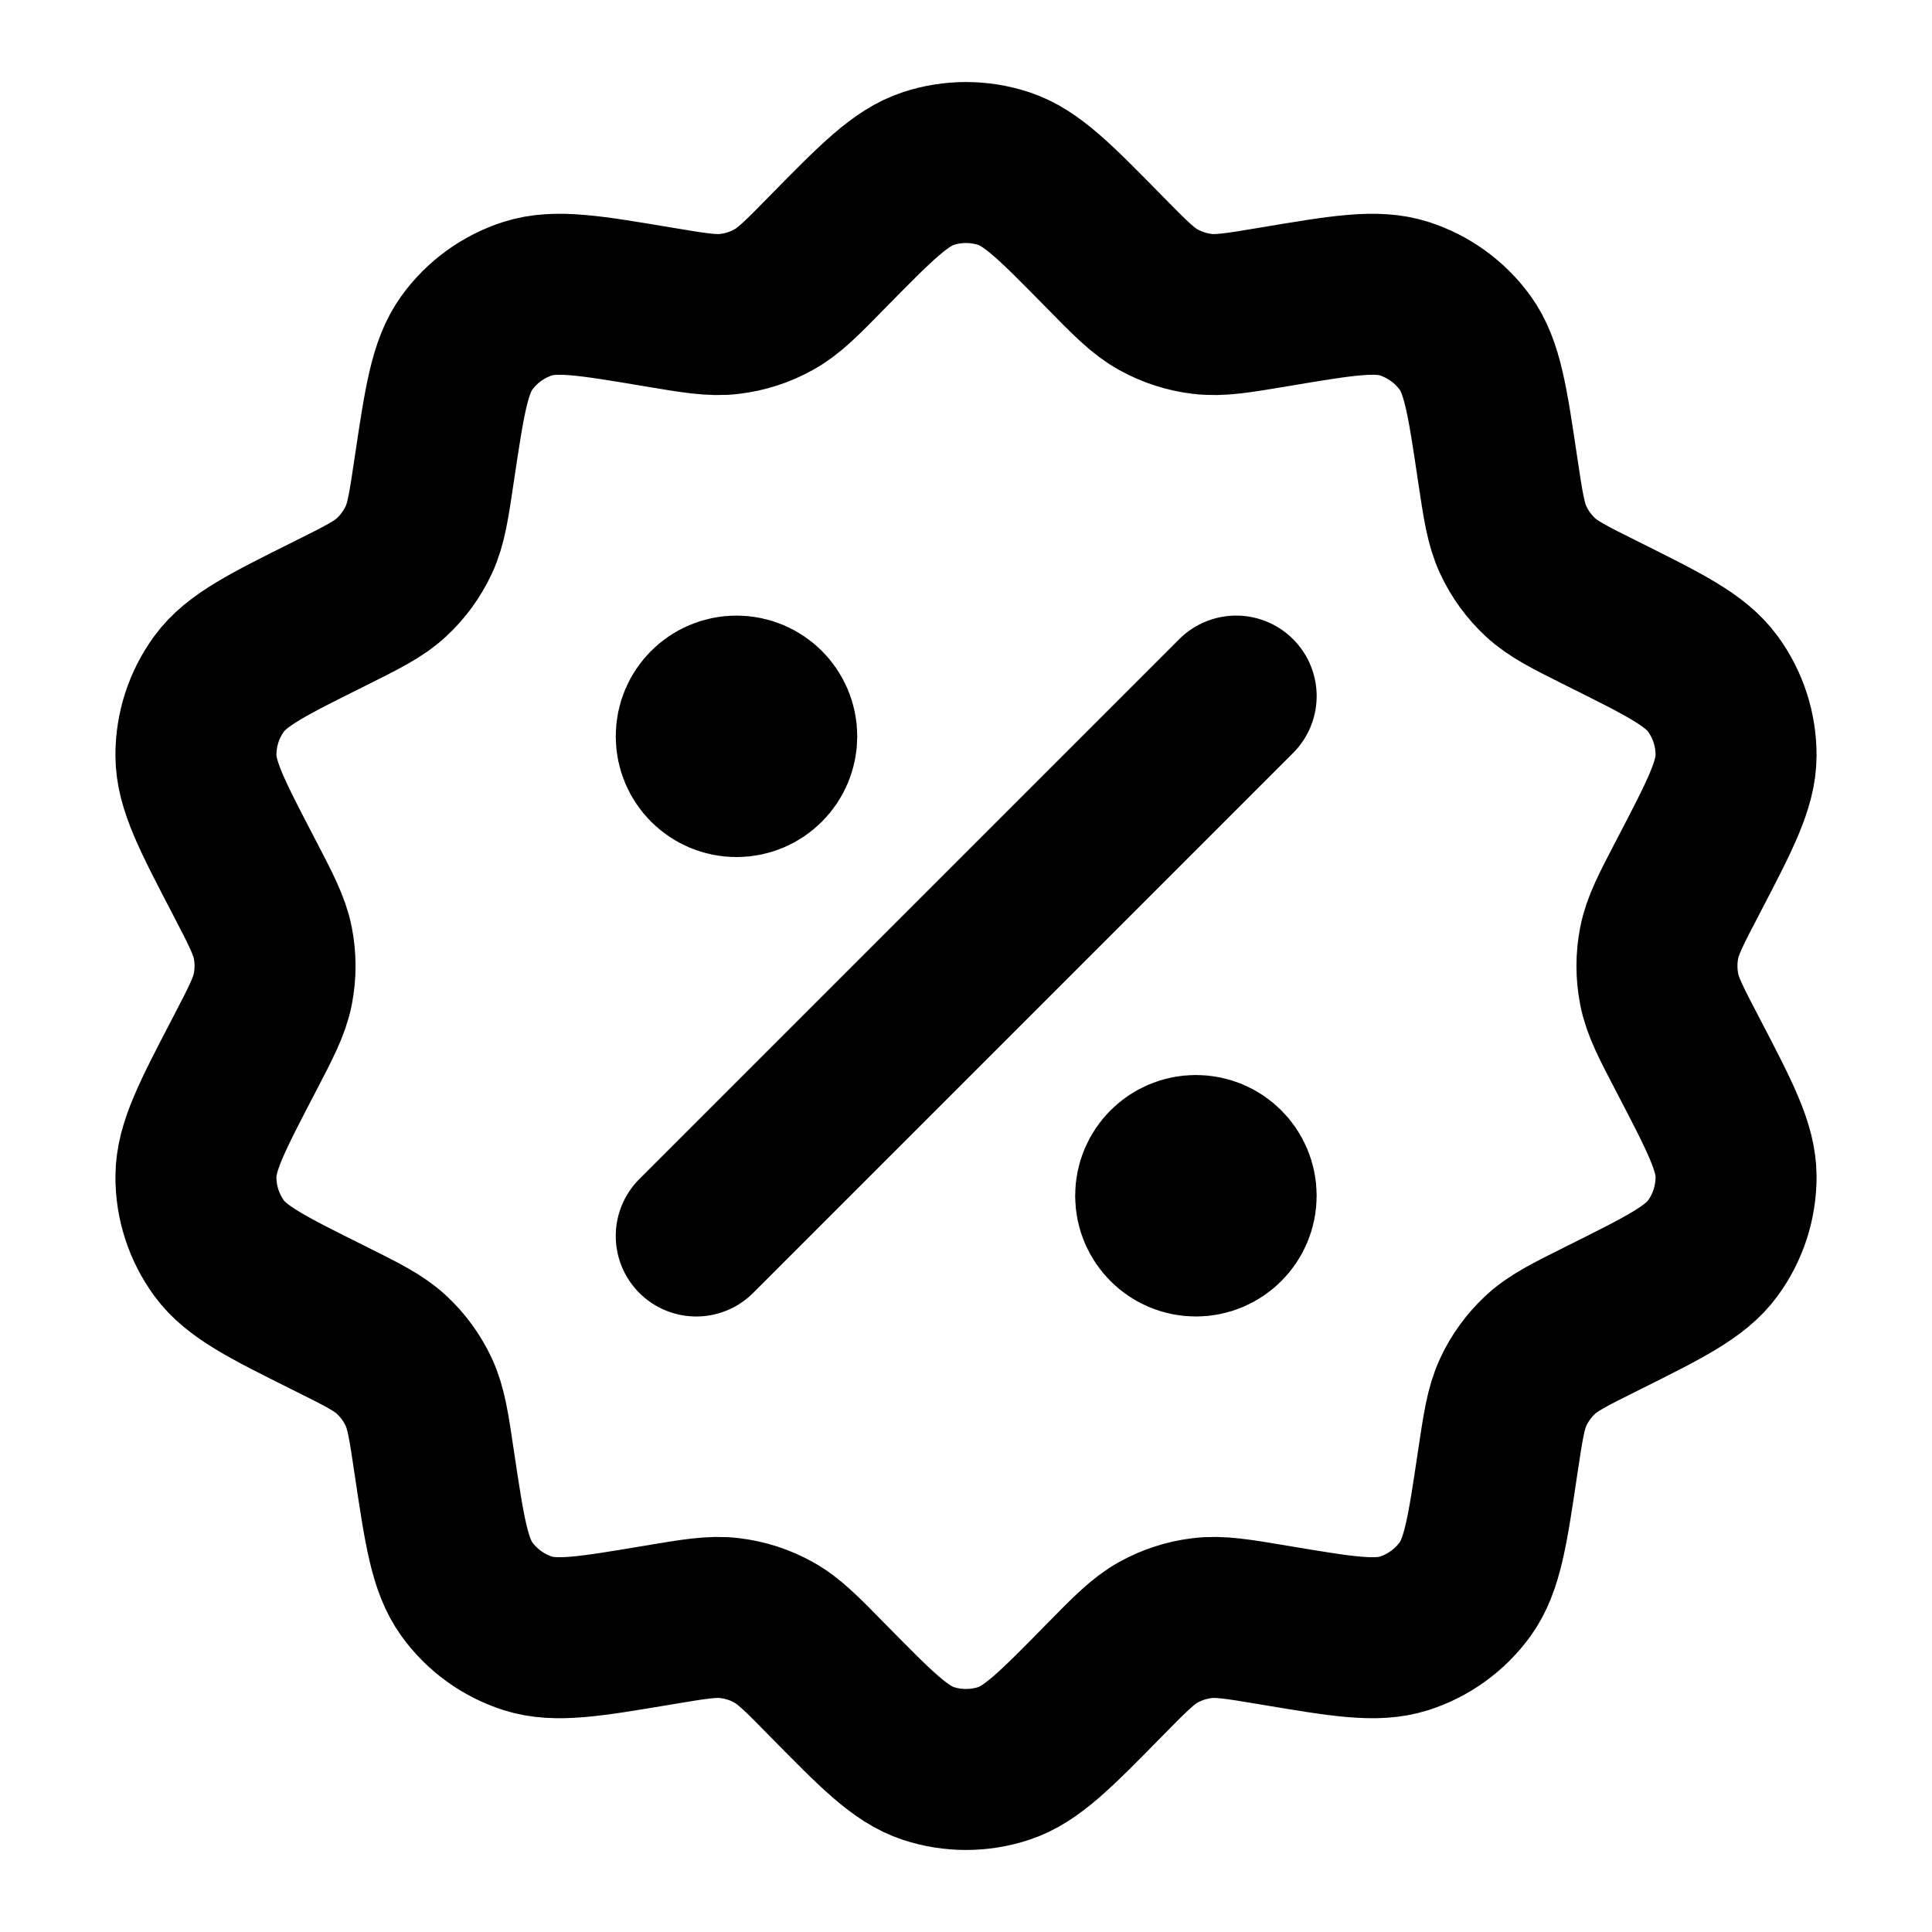 <svg width="24" height="24" viewBox="0 0 24 24" fill="none" xmlns="http://www.w3.org/2000/svg">
<path d="M15.356 8.647L8.649 15.354M9.149 9.147H9.159M14.856 14.854H14.866M8.171 3.812C8.624 3.888 8.85 3.926 9.066 3.899C9.258 3.876 9.443 3.816 9.611 3.722C9.802 3.617 9.963 3.453 10.284 3.125C10.885 2.514 11.185 2.208 11.531 2.094C11.835 1.994 12.164 1.994 12.469 2.094C12.815 2.208 13.115 2.514 13.715 3.125C14.037 3.453 14.198 3.617 14.388 3.722C14.557 3.816 14.742 3.876 14.933 3.899C15.149 3.926 15.376 3.888 15.829 3.812C16.674 3.67 17.096 3.599 17.443 3.71C17.748 3.808 18.014 4.001 18.202 4.261C18.415 4.557 18.478 4.981 18.604 5.828C18.672 6.282 18.706 6.51 18.798 6.707C18.879 6.882 18.994 7.039 19.134 7.17C19.294 7.319 19.499 7.421 19.91 7.626C20.677 8.008 21.061 8.199 21.276 8.493C21.466 8.752 21.567 9.064 21.566 9.385C21.565 9.749 21.367 10.129 20.971 10.889C20.758 11.296 20.652 11.5 20.611 11.713C20.574 11.903 20.574 12.097 20.611 12.287C20.652 12.5 20.758 12.704 20.971 13.111C21.367 13.871 21.565 14.251 21.566 14.615C21.567 14.936 21.466 15.248 21.276 15.507C21.061 15.801 20.677 15.992 19.91 16.374C19.499 16.579 19.294 16.681 19.134 16.83C18.994 16.961 18.879 17.118 18.798 17.293C18.706 17.491 18.672 17.718 18.604 18.172C18.478 19.019 18.415 19.443 18.202 19.739C18.014 19.999 17.748 20.192 17.443 20.29C17.096 20.401 16.674 20.33 15.829 20.188C15.376 20.112 15.149 20.074 14.933 20.101C14.742 20.124 14.557 20.184 14.388 20.278C14.198 20.384 14.037 20.547 13.715 20.875C13.115 21.486 12.815 21.792 12.469 21.906C12.164 22.006 11.835 22.006 11.531 21.906C11.185 21.792 10.885 21.486 10.284 20.875C9.963 20.547 9.802 20.384 9.611 20.278C9.443 20.184 9.258 20.124 9.066 20.101C8.85 20.074 8.624 20.112 8.171 20.188C7.326 20.33 6.903 20.401 6.556 20.29C6.251 20.192 5.985 19.999 5.798 19.739C5.585 19.443 5.522 19.019 5.395 18.172C5.328 17.718 5.294 17.491 5.202 17.293C5.12 17.118 5.006 16.961 4.865 16.83C4.706 16.681 4.5 16.579 4.089 16.374C3.322 15.992 2.939 15.801 2.723 15.507C2.534 15.248 2.432 14.936 2.434 14.615C2.435 14.251 2.633 13.871 3.029 13.111C3.241 12.704 3.347 12.5 3.389 12.287C3.426 12.097 3.426 11.903 3.389 11.713C3.347 11.5 3.241 11.296 3.029 10.889C2.633 10.129 2.435 9.749 2.434 9.385C2.432 9.064 2.534 8.752 2.723 8.493C2.939 8.199 3.322 8.008 4.089 7.626C4.5 7.421 4.706 7.319 4.865 7.17C5.006 7.039 5.12 6.882 5.202 6.707C5.294 6.51 5.328 6.282 5.395 5.828C5.522 4.981 5.585 4.557 5.798 4.261C5.985 4.001 6.251 3.808 6.556 3.71C6.903 3.599 7.326 3.67 8.171 3.812ZM9.649 9.147C9.649 9.423 9.425 9.647 9.149 9.647C8.873 9.647 8.649 9.423 8.649 9.147C8.649 8.87 8.873 8.647 9.149 8.647C9.425 8.647 9.649 8.87 9.649 9.147ZM15.356 14.854C15.356 15.13 15.132 15.354 14.856 15.354C14.58 15.354 14.356 15.13 14.356 14.854C14.356 14.577 14.58 14.354 14.856 14.354C15.132 14.354 15.356 14.577 15.356 14.854Z" stroke="currentColor" stroke-width="2" stroke-linecap="round" stroke-linejoin="round"/>
</svg>
